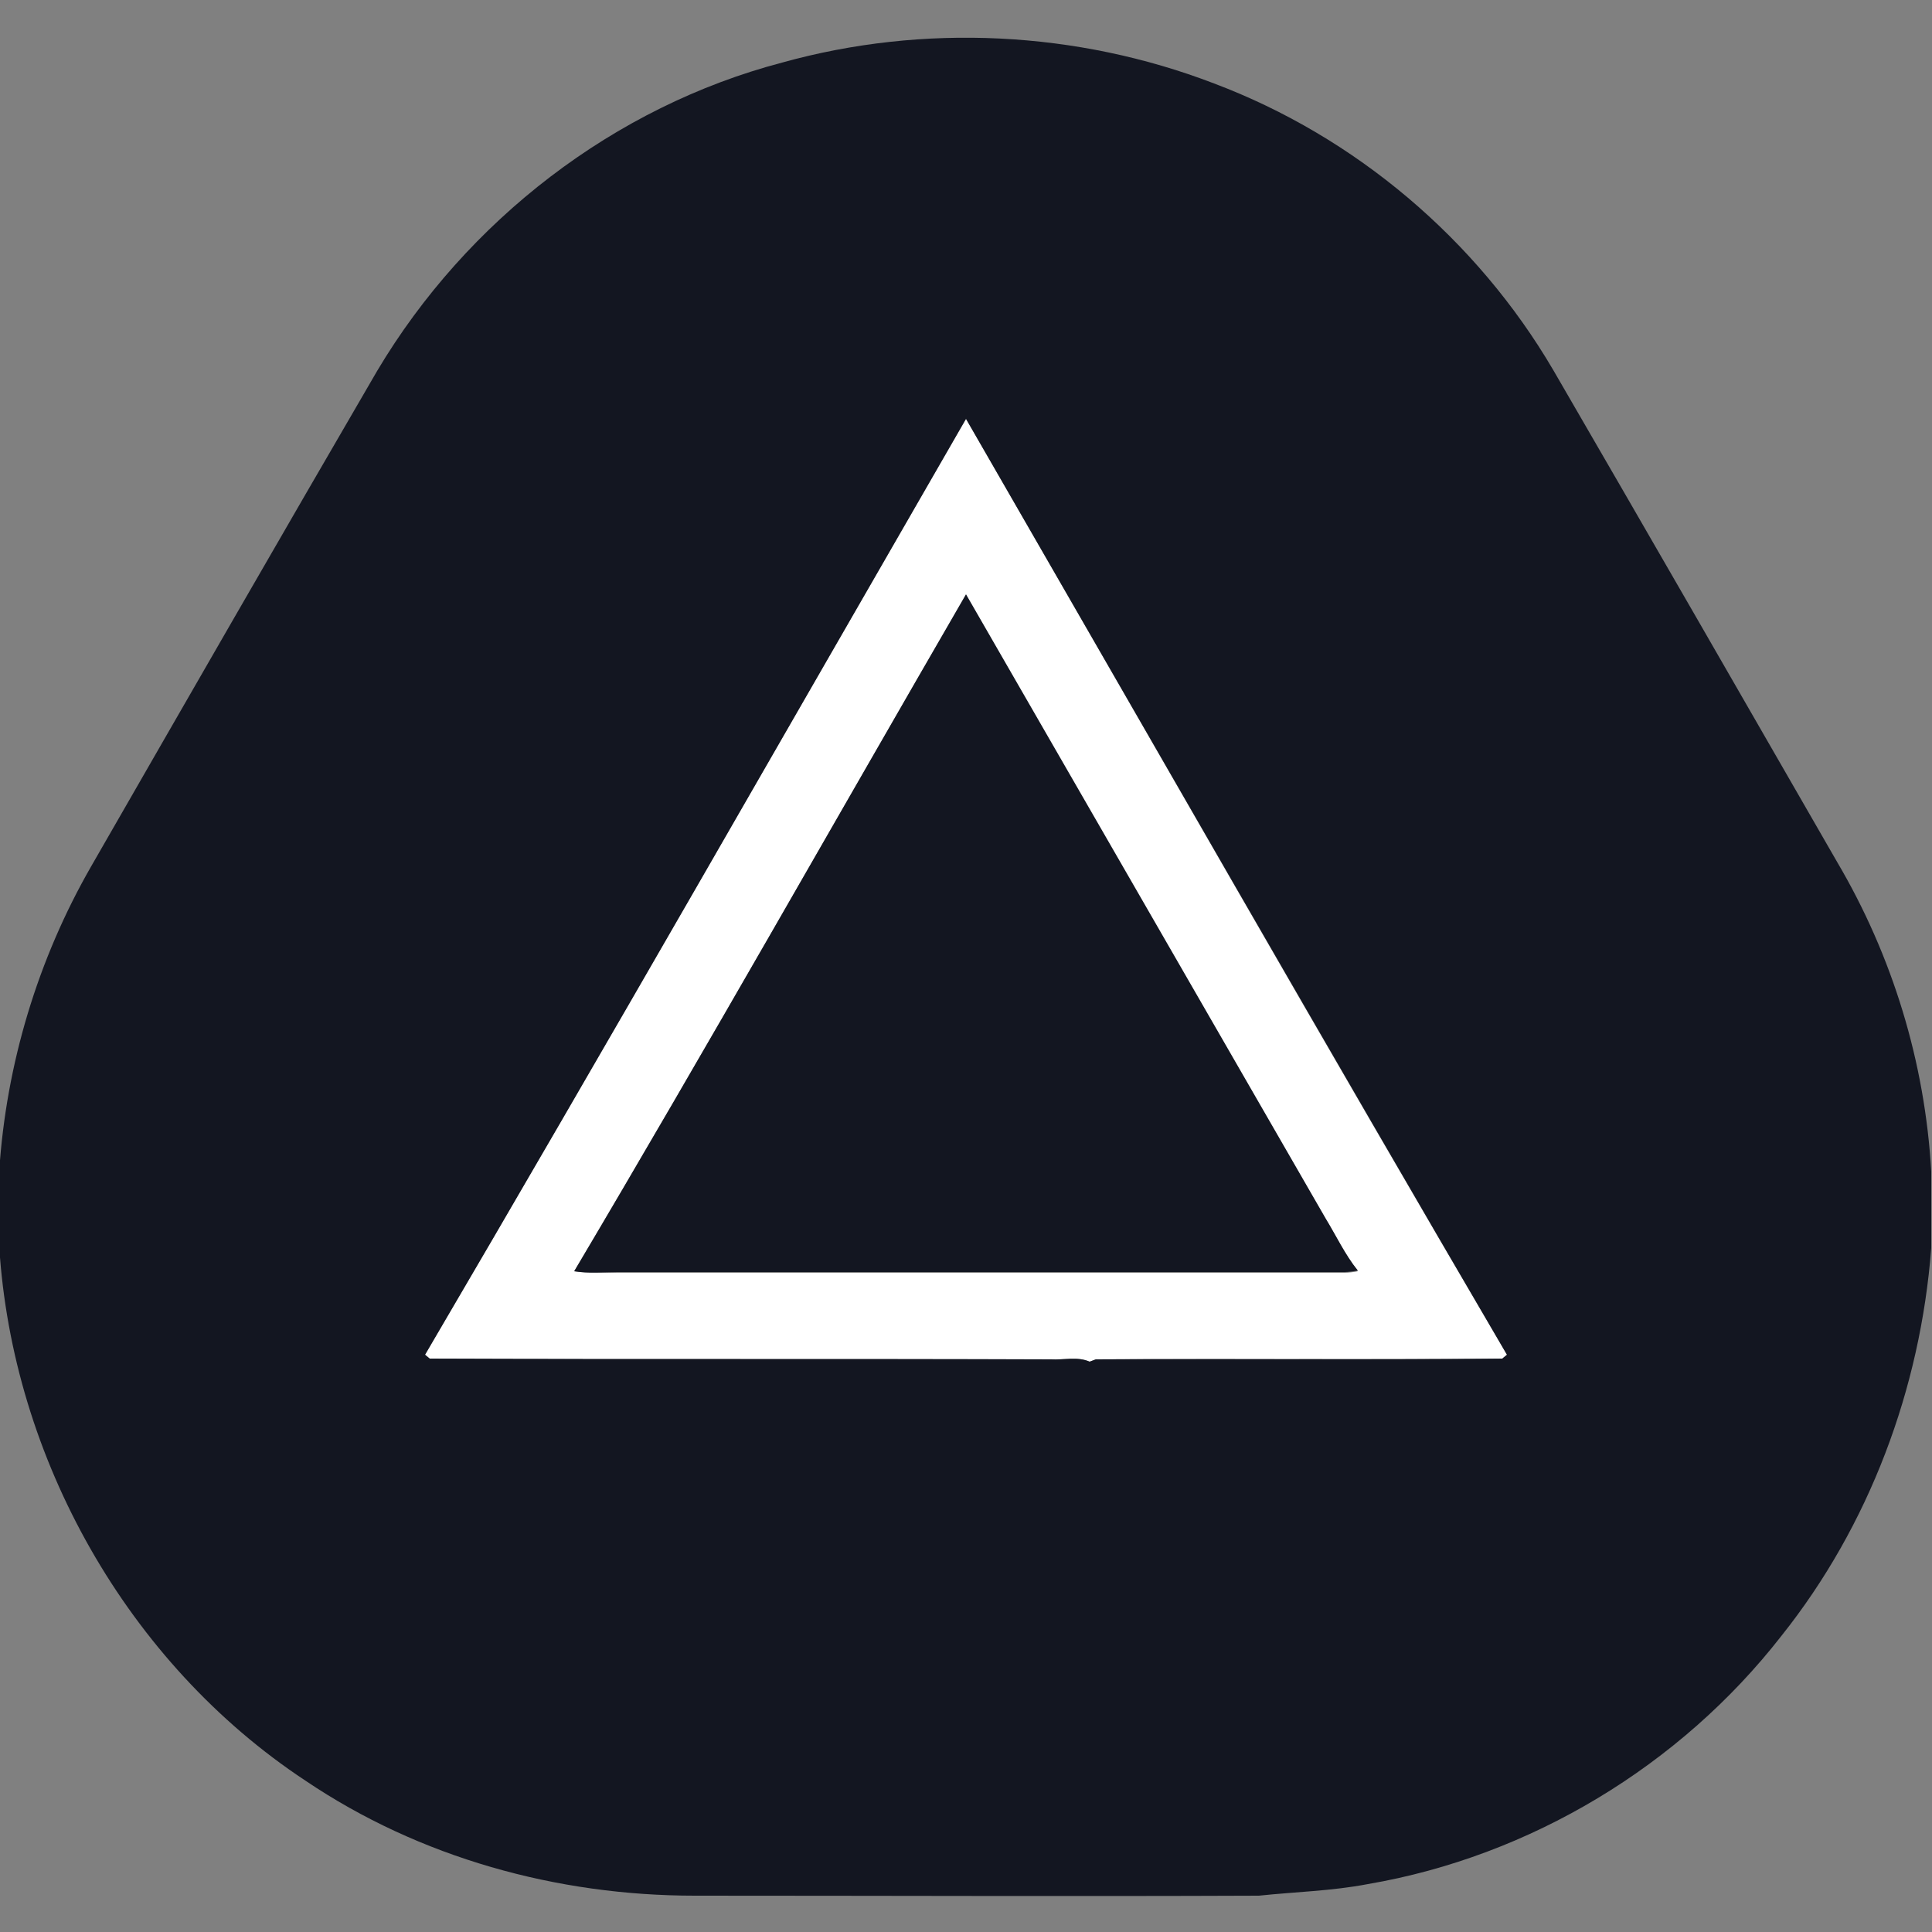 <?xml version="1.0" encoding="utf-8"?>
<!-- Generator: Adobe Illustrator 26.0.3, SVG Export Plug-In . SVG Version: 6.00 Build 0)  -->
<svg version="1.1" id="Layer_1" xmlns="http://www.w3.org/2000/svg" xmlns:xlink="http://www.w3.org/1999/xlink" x="0px" y="0px"
	 viewBox="0 0 250 250" style="enable-background:new 0 0 250 250;" xml:space="preserve">
<rect x="0" y="0" width="250" height="250" fill="#808080" stroke="none"/>
<style type="text/css">
	.st0{fill:#FFFFFF;}
	.st1{fill:#131621;}
</style>
<g id="_x23_ffffffff">
	<path class="st0" d="M55,175.3c23.5-40.2,46.7-80.7,70-121.1c23.3,40.4,46.4,80.9,70,121.1l-0.6,0.5c-17.5,0.1-35.1,0-52.6,0.1
		l-0.8,0.3c-1.6-0.7-3.3-0.2-5-0.3c-26.8,0-53.6,0.1-80.4-0.1L55,175.3 M74.3,164.5c1.8,0.3,3.7,0.2,5.6,0.2c31.4,0,62.7,0,94.1,0
		c0.4,0,1.3-0.1,1.7-0.2c-1.6-2.1-2.8-4.6-4.2-6.8c-15.5-26.9-31.1-53.8-46.5-80.7C108.1,106.1,91.5,135.5,74.3,164.5z"/>
</g>
<g id="_x23_131621ff">
	<path class="st1" d="M101.2,8.1c18.3-5.1,38.2-4.1,55.9,2.7c18.3,6.9,34,20.2,43.9,37.1c12.3,21.2,24.5,42.4,36.7,63.6
		c7.2,12.2,11.4,26,12.2,40.1v9.9c-1.4,18.2-8,35.9-19.4,50.2c-13.1,16.8-32.5,28.5-53.5,32.1c-4.7,0.9-9.4,1-14.1,1.5
		c-24.3,0.1-48.7,0-73,0c-17.8,0-35.6-4.9-50.4-14.9c-23-15.2-37.9-41.7-39.6-69.1v-9.8c0.9-13.8,5-27.4,11.9-39.4
		c12.3-21.4,24.6-42.8,37-64.1C60.4,28.5,79.5,13.8,101.2,8.1 M55,175.3l0.6,0.5c26.8,0.1,53.6,0,80.4,0.1c1.6,0.1,3.4-0.4,5,0.3
		l0.8-0.3c17.5-0.1,35.1,0.1,52.6-0.1l0.6-0.5c-23.5-40.2-46.7-80.7-70-121.1C101.7,94.6,78.6,135.1,55,175.3z"/>
	<path class="st1" d="M74.3,164.5c17.2-29,33.8-58.4,50.7-87.6c15.5,26.9,31,53.8,46.5,80.7c1.4,2.3,2.5,4.7,4.2,6.8
		c-0.4,0.1-1.3,0.2-1.7,0.2c-31.4,0-62.7,0-94.1,0C78.1,164.6,76.2,164.8,74.3,164.5z"/>
</g>
</svg>
